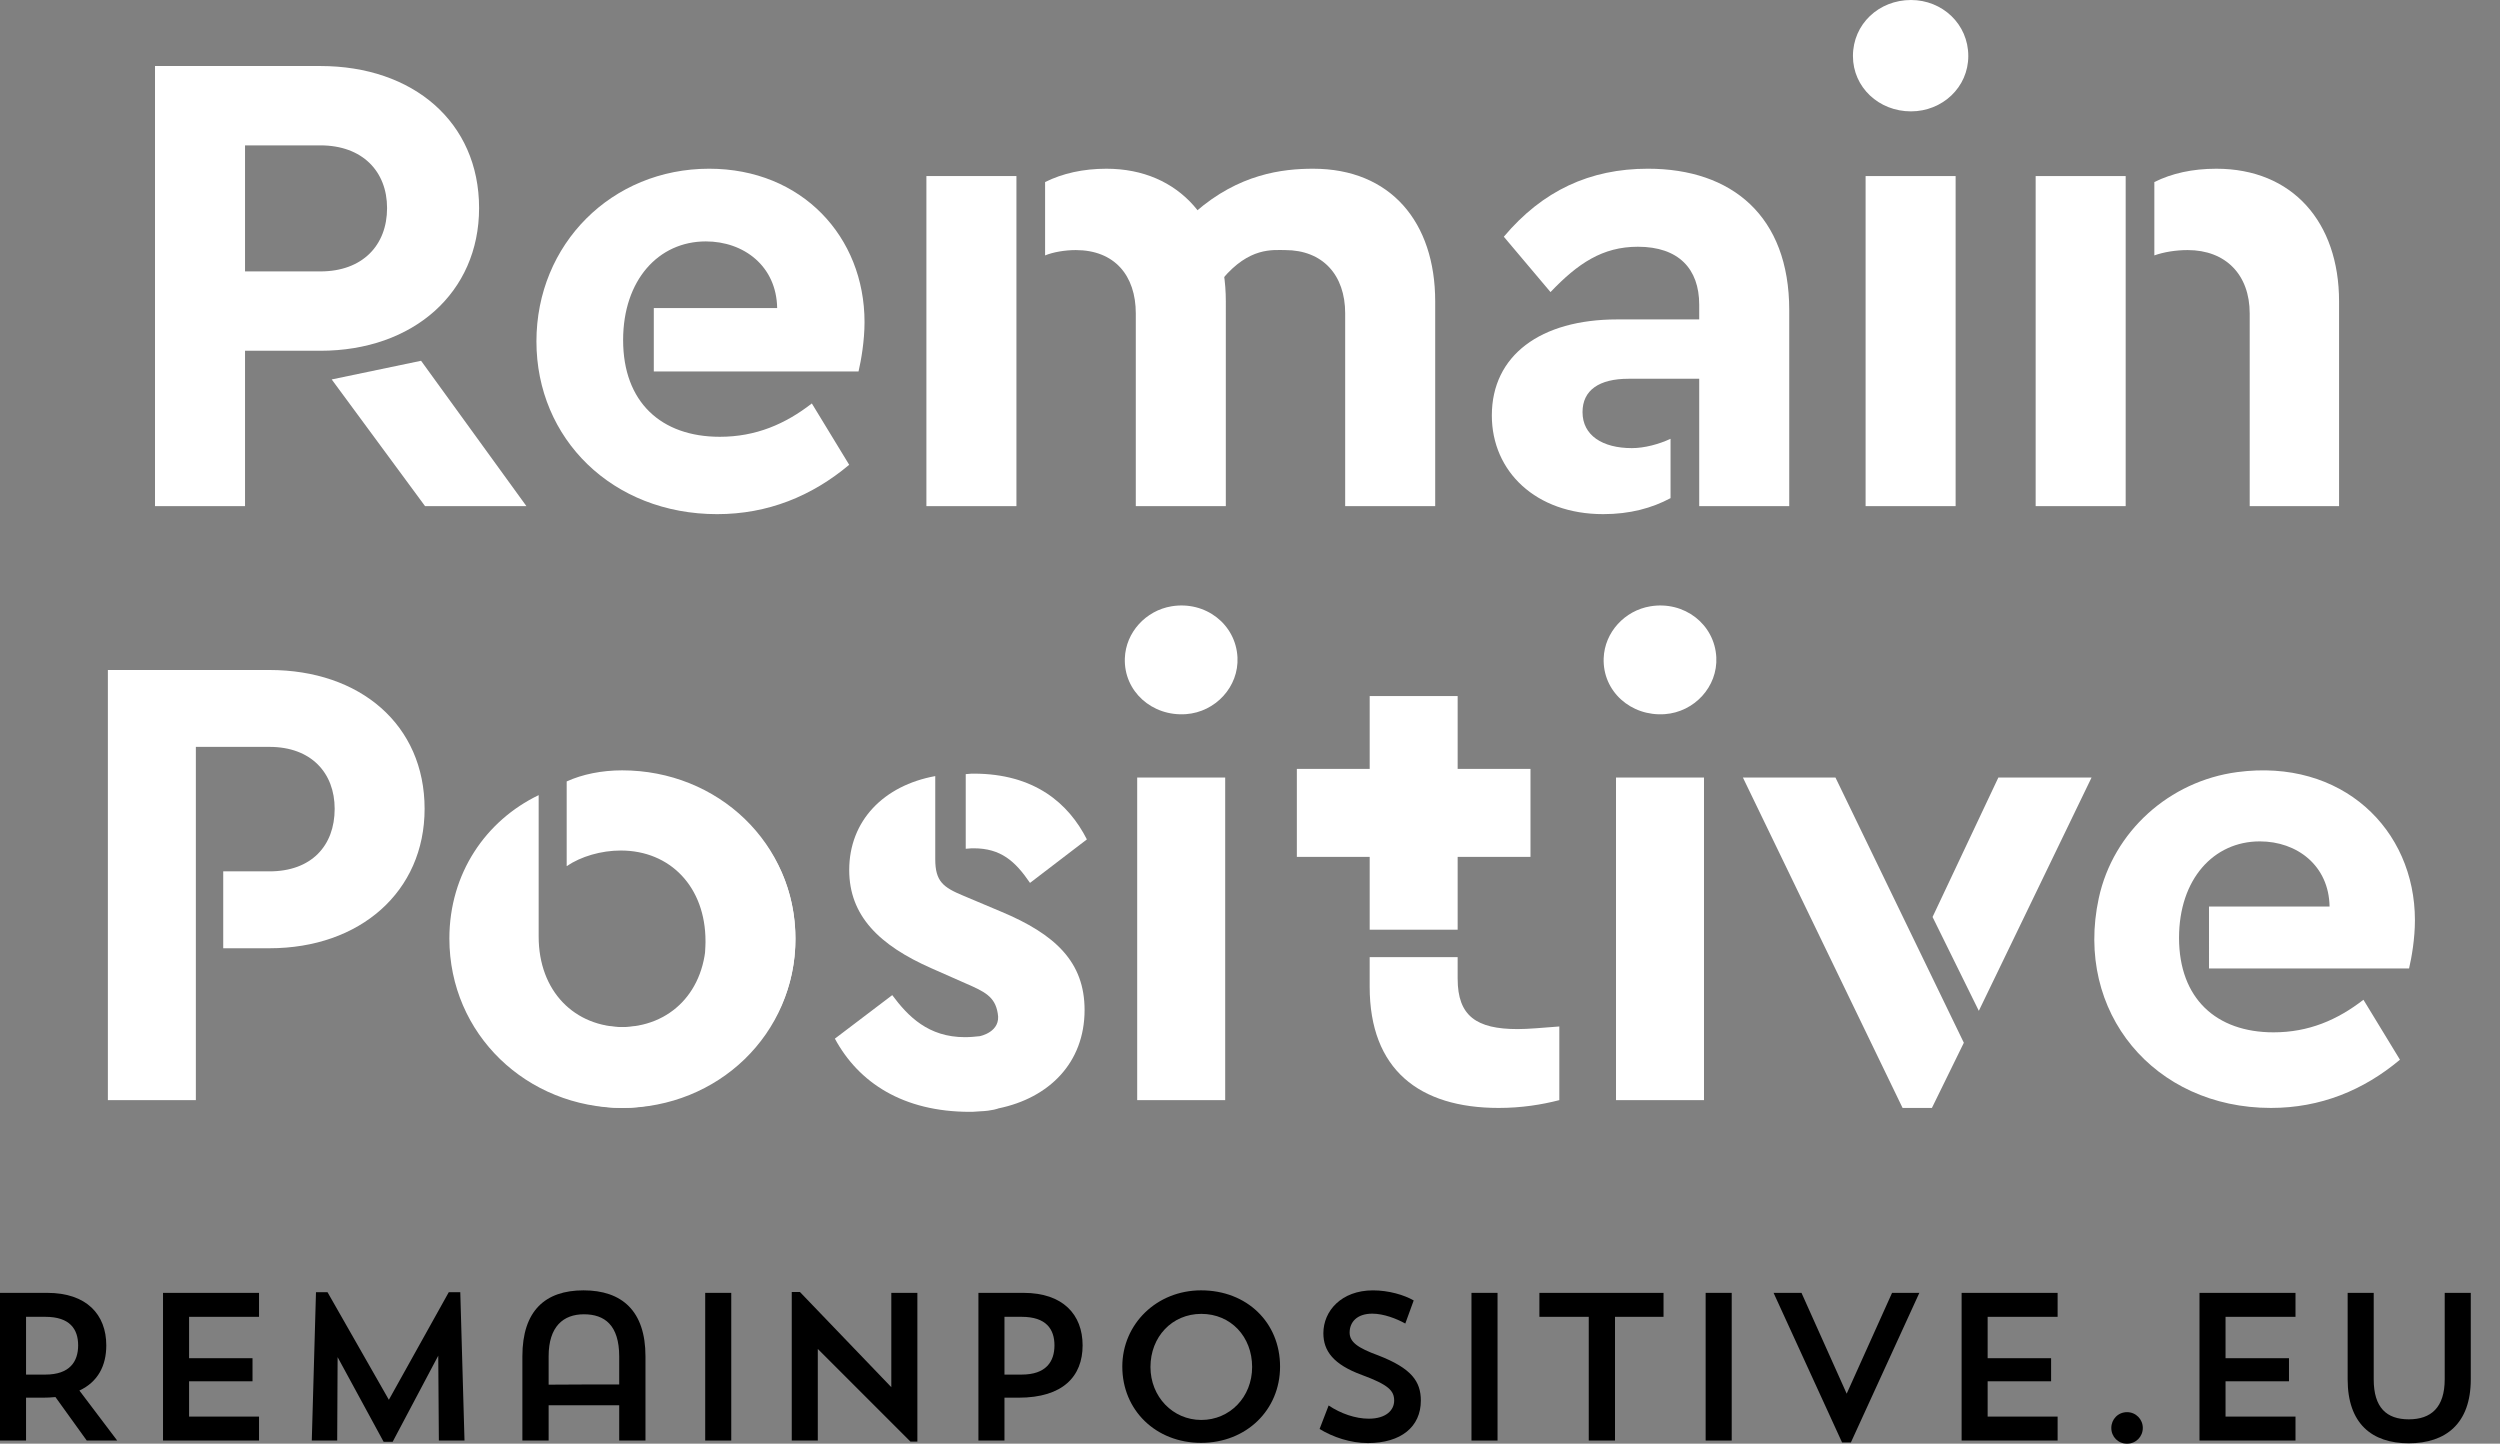 <?xml version="1.0" encoding="utf-8"?>
<!-- Generator: Adobe Illustrator 16.0.0, SVG Export Plug-In . SVG Version: 6.00 Build 0)  -->
<!DOCTYPE svg PUBLIC "-//W3C//DTD SVG 1.1//EN" "http://www.w3.org/Graphics/SVG/1.1/DTD/svg11.dtd">
<svg version="1.1" xmlns="http://www.w3.org/2000/svg" xmlns:xlink="http://www.w3.org/1999/xlink" x="0px" y="0px"
	 width="173.814px" height="100.373px" viewBox="0 0 173.814 100.373" enable-background="new 0 0 173.814 100.373"
	 xml:space="preserve">
<rect x="0" y="0" width="173.814" height="100.373" fill="#808080" stroke="none"/>
<g id="Layer_3" display="none">
	<rect x="-26.75" y="-6.127" display="inline" fill="#232323" width="239.5" height="128.25"/>
</g>
<g id="Layer_2">
	<rect x="-8.5" y="-16.377" display="none" fill="#791314" width="197.5" height="122.25"/>
</g>
<g id="Layer_1">
	<g>
		<defs>
			<rect id="SVGID_1_" width="173.814" height="100.373"/>
		</defs>
		<clipPath id="SVGID_2_">
			<use xlink:href="#SVGID_1_"  overflow="visible"/>
		</clipPath>
		<path clip-path="url(#SVGID_2_)" fill="#FFFFFF" d="M10.777,4.59h11.498c6.444,0,11.034,3.895,11.034,9.875
			c0,5.889-4.59,9.922-11.034,9.922h-6.489v-5.517h6.489c2.921,0,4.636-1.808,4.636-4.405c0-2.55-1.715-4.358-4.636-4.358h-5.239
			V35.19h-6.259V4.59z M23.062,26.381l6.213-1.298l7.325,10.107h-7.047L23.062,26.381z"/>
		<path clip-path="url(#SVGID_2_)" fill="#FFFFFF" d="M45.456,21.42h8.577c-0.046-2.921-2.318-4.636-4.961-4.636
			c-3.291,0-5.749,2.689-5.749,6.861c0,4.312,2.643,6.723,6.723,6.723c2.504,0,4.544-0.881,6.398-2.318l2.597,4.265
			c-2.597,2.179-5.657,3.431-9.18,3.431c-7.28,0-12.565-5.239-12.565-12.008S42.535,11.73,49.304,11.73
			c6.445,0,10.803,4.729,10.803,10.664c0,1.298-0.232,2.642-0.417,3.431H45.456V21.42z"/>
		<rect x="64.409" y="12.24" clip-path="url(#SVGID_2_)" fill="#FFFFFF" width="6.259" height="22.95"/>
		<path clip-path="url(#SVGID_2_)" fill="#FFFFFF" d="M78.967,21.792c0-2.643-1.484-4.405-4.173-4.405
			c-0.742,0-1.576,0.139-2.133,0.371v-5.1c1.206-0.602,2.643-0.927,4.266-0.927c5.1,0,8.299,3.755,8.299,9.226V35.19h-6.259V21.792z
			"/>
		<path clip-path="url(#SVGID_2_)" fill="#FFFFFF" d="M93.525,21.792c0-2.689-1.576-4.405-4.173-4.405
			c-0.881,0-2.488-0.212-4.35,1.996l-1.897-4.639c3.035-2.656,6.062-3.013,8.195-3.013c5.378,0,8.483,3.709,8.483,9.226V35.19
			h-6.259V21.792z"/>
		<path clip-path="url(#SVGID_2_)" fill="#FFFFFF" d="M119.042,26.334h-5.817c-2.04,0-3.199,0.789-3.199,2.319
			c0,1.623,1.392,2.503,3.432,2.503c0.881,0,1.9-0.278,2.688-0.649v4.127c-1.298,0.695-2.828,1.112-4.682,1.112
			c-4.684,0-7.743-2.967-7.743-6.861c0-4.173,3.384-6.677,8.716-6.677h6.605V26.334z M124.398,21.56V35.19h-6.259V21.188
			c0-2.504-1.437-4.033-4.265-4.033c-2.458,0-4.173,1.159-6.074,3.152l-3.246-3.848c2.689-3.199,5.981-4.729,10.015-4.729
			C120.412,11.73,124.398,15.022,124.398,21.56"/>
		<path clip-path="url(#SVGID_2_)" fill="#FFFFFF" d="M136.847,3.895c0,2.179-1.808,3.848-3.986,3.848
			c-2.227,0-4.034-1.669-4.034-3.848c0-2.225,1.808-3.895,4.034-3.895C135.039,0,136.847,1.67,136.847,3.895 M135.966,35.19h-6.259
			V12.24h6.259V35.19z"/>
		<path clip-path="url(#SVGID_2_)" fill="#FFFFFF" d="M147.789,35.191h-6.259v-22.95h6.259V35.191z M162.625,20.957v14.234h-6.213
			V21.792c0-2.69-1.669-4.405-4.312-4.405c-0.835,0-1.67,0.139-2.318,0.371v-5.1c1.206-0.603,2.643-0.927,4.312-0.927
			C159.38,11.731,162.625,15.44,162.625,20.957"/>
		<path clip-path="url(#SVGID_2_)" fill="#FFFFFF" d="M49.096,55.281c3.67,1.768,6.207,5.438,6.207,9.968
			c0,6.661-5.392,11.781-12.052,11.781c-1.405,0-2.719-0.316-3.806-0.815v-5.846c0.997,0.636,2.356,1.042,3.715,1.042
			c3.444,0,5.936-2.491,5.936-6.298V55.281z"/>
		<path clip-path="url(#SVGID_2_)" d="M0,89.887h3.286c2.731,0,4.104,1.505,4.104,3.651c0,1.417-0.584,2.541-1.87,3.14l2.629,3.477
			H6.031l-2.176-3.023c-0.291,0.029-0.598,0.044-0.919,0.044H1.811v2.979H0V89.887z M1.811,91.552v4.017h1.344
			c1.693,0,2.278-0.905,2.278-2.03c0-1.124-0.569-1.986-2.278-1.986H1.811z"/>
		<polygon clip-path="url(#SVGID_2_)" points="11.334,89.888 18.009,89.888 18.009,91.553 13.146,91.553 13.146,94.43 17.556,94.43 
			17.556,96.035 13.146,96.035 13.146,98.489 18.009,98.489 18.009,100.154 11.334,100.154 		"/>
		<polygon clip-path="url(#SVGID_2_)" points="32.295,100.154 30.512,100.154 30.47,94.254 27.3,100.241 26.671,100.241 
			23.473,94.356 23.444,100.154 21.677,100.154 21.969,89.843 22.772,89.843 27.036,97.321 31.2,89.843 32.002,89.843 		"/>
		<path clip-path="url(#SVGID_2_)" d="M43.051,97.7h-4.907v2.454h-1.825v-5.857c0-3.153,1.576-4.585,4.25-4.585
			c2.672,0,4.308,1.432,4.308,4.585v5.857h-1.826V97.7z M38.144,96.27c0.905-0.015,4.425-0.015,4.907-0.015v-1.942
			c0-2.19-1.022-2.936-2.454-2.936c-1.43,0-2.453,0.848-2.453,2.92V96.27z"/>
		<rect x="49.03" y="89.887" clip-path="url(#SVGID_2_)" width="1.811" height="10.268"/>
		<polygon clip-path="url(#SVGID_2_)" points="55.047,89.828 55.617,89.828 61.969,96.444 61.969,89.888 63.781,89.888 
			63.781,100.228 63.299,100.228 56.858,93.786 56.858,100.154 55.047,100.154 		"/>
		<path clip-path="url(#SVGID_2_)" d="M69.836,97.175v2.979h-1.811V89.887h3.141c2.73,0,4.103,1.505,4.103,3.651
			c0,2.147-1.359,3.637-4.454,3.637H69.836z M69.836,91.552v4.017h1.198c1.694,0,2.278-0.905,2.278-2.03
			c0-1.124-0.57-1.986-2.278-1.986H69.836z"/>
		<path clip-path="url(#SVGID_2_)" d="M83.507,89.712c3.183,0,5.49,2.234,5.49,5.301c0,3.023-2.351,5.303-5.49,5.303
			c-3.141,0-5.478-2.265-5.478-5.303C78.029,92.049,80.424,89.712,83.507,89.712 M83.521,98.723c1.986,0,3.534-1.592,3.534-3.681
			c0-2.103-1.474-3.694-3.534-3.694c-2.03,0-3.534,1.592-3.534,3.694C79.987,97.102,81.535,98.723,83.521,98.723"/>
		<path clip-path="url(#SVGID_2_)" d="M95.104,100.33c-1.212,0-2.425-0.409-3.359-0.979l0.629-1.635
			c0.846,0.568,1.869,0.919,2.788,0.919c1.213,0,1.768-0.598,1.768-1.255c0-0.688-0.38-1.097-2.234-1.782
			c-2-0.731-2.688-1.68-2.688-2.906c0-1.549,1.257-2.979,3.447-2.979c1.095,0,2.176,0.32,2.833,0.701l-0.584,1.606
			c-0.599-0.336-1.505-0.687-2.293-0.687c-1.081,0-1.577,0.599-1.577,1.314c0,0.657,0.555,1.066,2,1.592
			c2.293,0.892,2.951,1.797,2.951,3.141C98.785,99.205,97.397,100.33,95.104,100.33"/>
		<rect x="102.305" y="89.887" clip-path="url(#SVGID_2_)" width="1.812" height="10.268"/>
		<polygon clip-path="url(#SVGID_2_)" points="107.027,89.888 115.658,89.888 115.658,91.553 112.284,91.553 112.284,100.154 
			110.459,100.154 110.459,91.553 107.027,91.553 		"/>
		<rect x="118.586" y="89.887" clip-path="url(#SVGID_2_)" width="1.812" height="10.268"/>
		<polygon clip-path="url(#SVGID_2_)" points="128.392,96.897 131.546,89.888 133.444,89.888 128.685,100.286 128.07,100.286 
			123.309,89.888 125.25,89.888 		"/>
		<polygon clip-path="url(#SVGID_2_)" points="136.382,89.888 143.057,89.888 143.057,91.553 138.192,91.553 138.192,94.43 
			142.604,94.43 142.604,96.035 138.192,96.035 138.192,98.489 143.057,98.489 143.057,100.154 136.382,100.154 		"/>
		<path clip-path="url(#SVGID_2_)" d="M147.885,100.373c-0.628,0-1.095-0.482-1.095-1.095c0-0.6,0.467-1.097,1.095-1.097
			c0.614,0,1.095,0.497,1.095,1.097C148.979,99.891,148.499,100.373,147.885,100.373"/>
		<polygon clip-path="url(#SVGID_2_)" points="152.921,89.888 159.596,89.888 159.596,91.553 154.732,91.553 154.732,94.43 
			159.143,94.43 159.143,96.035 154.732,96.035 154.732,98.489 159.596,98.489 159.596,100.154 152.921,100.154 		"/>
		<path clip-path="url(#SVGID_2_)" d="M163.222,89.888h1.812v6.017c0,1.957,0.891,2.775,2.438,2.775
			c1.547,0,2.498-0.818,2.498-2.789v-6.003h1.812v6.017c0,3.067-1.739,4.44-4.31,4.44c-2.571,0-4.25-1.373-4.25-4.44V89.888z"/>
		<g clip-path="url(#SVGID_2_)">
			<path fill="#FFFFFF" d="M29.521,56.233c0,5.755-4.486,9.695-10.784,9.695H15.52v-5.346h3.217c2.9,0,4.531-1.767,4.531-4.35
				c0-2.492-1.631-4.305-4.531-4.305h-5.12v24.559H7.5V46.582h11.237C25.035,46.582,29.521,50.388,29.521,56.233"/>
			<path fill="#FFFFFF" d="M37.451,65.114c0,3.806,2.492,6.298,5.935,6.298c1.36,0,2.719-0.408,3.716-1.042v5.845
				c-1.088,0.498-2.402,0.815-3.806,0.815c-6.661,0-12.053-5.119-12.053-11.78c0-4.531,2.538-8.201,6.208-9.968V65.114z
				 M55.303,65.295c0,4.486-2.537,8.201-6.253,9.968v-9.832c0-3.761-2.446-6.298-5.89-6.298c-1.36,0-2.764,0.408-3.761,1.087v-5.89
				c1.087-0.498,2.447-0.771,3.851-0.771C49.911,53.56,55.303,58.635,55.303,65.295"/>
			<path fill="#FFFFFF" d="M86.036,45.696c0.106,2.051-1.533,3.812-3.582,3.956c-2.361,0.167-4.33-1.59-4.249-3.887
				c0.064-1.804,1.461-3.315,3.242-3.611C83.805,41.763,85.916,43.395,86.036,45.696 M85.182,76.487h-6.118v-22.43h6.118V76.487z"/>
			<path fill="#FFFFFF" d="M101.345,68.06c0,2.582,1.313,3.488,4.169,3.488c0.725,0,1.721-0.091,2.899-0.182v5.121
				c-1.224,0.316-2.629,0.543-4.214,0.543c-5.528,0-8.972-2.673-8.972-8.427v-2.06h6.117V68.06z"/>
			<path fill="#FFFFFF" d="M119.327,45.697c0.105,2.051-1.533,3.811-3.582,3.955c-2.362,0.167-4.331-1.59-4.249-3.888
				c0.064-1.805,1.462-3.316,3.244-3.61C117.096,41.764,119.208,43.396,119.327,45.697 M118.471,76.487h-6.117v-22.43h6.117V76.487z
				"/>
			<path fill="#FFFFFF" d="M136.537,72.499l-2.22,4.531h-2.039l-11.102-22.973h6.435L136.537,72.499z M137.579,70.279l-3.217-6.525
				l4.575-9.696h6.48L137.579,70.279z"/>
			<path fill="#FFFFFF" d="M153.583,63.029h8.382c-0.045-2.854-2.266-4.531-4.849-4.531c-3.217,0-5.617,2.628-5.617,6.706
				c0,4.214,2.582,6.57,6.569,6.57c2.447,0,4.44-0.861,6.252-2.265l2.538,4.168c-2.538,2.129-5.527,3.353-8.971,3.353
				c-8.106,0-13.683-6.647-11.969-14.582c1.004-4.646,4.915-8.141,9.627-8.767c7.271-0.966,12.354,3.964,12.354,10.299
				c0,1.269-0.226,2.583-0.408,3.354h-13.909V63.029z"/>
			<polygon fill="#FFFFFF" points="106.408,53.458 101.344,53.458 101.344,48.394 95.228,48.394 95.228,53.458 90.164,53.458 
				90.164,59.575 95.228,59.575 95.228,64.638 101.344,64.638 101.344,59.575 106.408,59.575 			"/>
			<path fill="#FFFFFF" d="M69.596,63.379l-2.613-1.102c-1.41-0.584-1.959-0.996-1.959-2.543v-5.776
				c-3.576,0.654-5.982,3.095-5.982,6.532c0,3.162,2.063,5.226,5.741,6.841l2.337,1.032c1.341,0.582,2.057,0.927,2.247,2.082
				c0.259,1.31-1.249,1.596-1.249,1.596c-0.31,0.034-0.654,0.069-1.031,0.069c-2.545,0-3.954-1.444-5.054-2.923l-3.988,3.026
				c1.65,3.06,4.744,5.088,9.385,5.088c0.069,0,0.344,0,0.688-0.035c0.89-0.032,1.306-0.206,1.306-0.206
				c3.507-0.722,5.982-3.162,5.982-6.841C75.406,66.886,73.377,64.959,69.596,63.379"/>
			<path fill="#FFFFFF" d="M71.612,61.384l3.954-3.024c-1.273-2.51-3.645-4.572-7.873-4.572c-0.069,0-0.241,0-0.55,0.034v5.19
				c0.309-0.033,0.481-0.033,0.55-0.033C69.584,58.979,70.581,59.872,71.612,61.384"/>
		</g>
	</g>
</g>
</svg>

